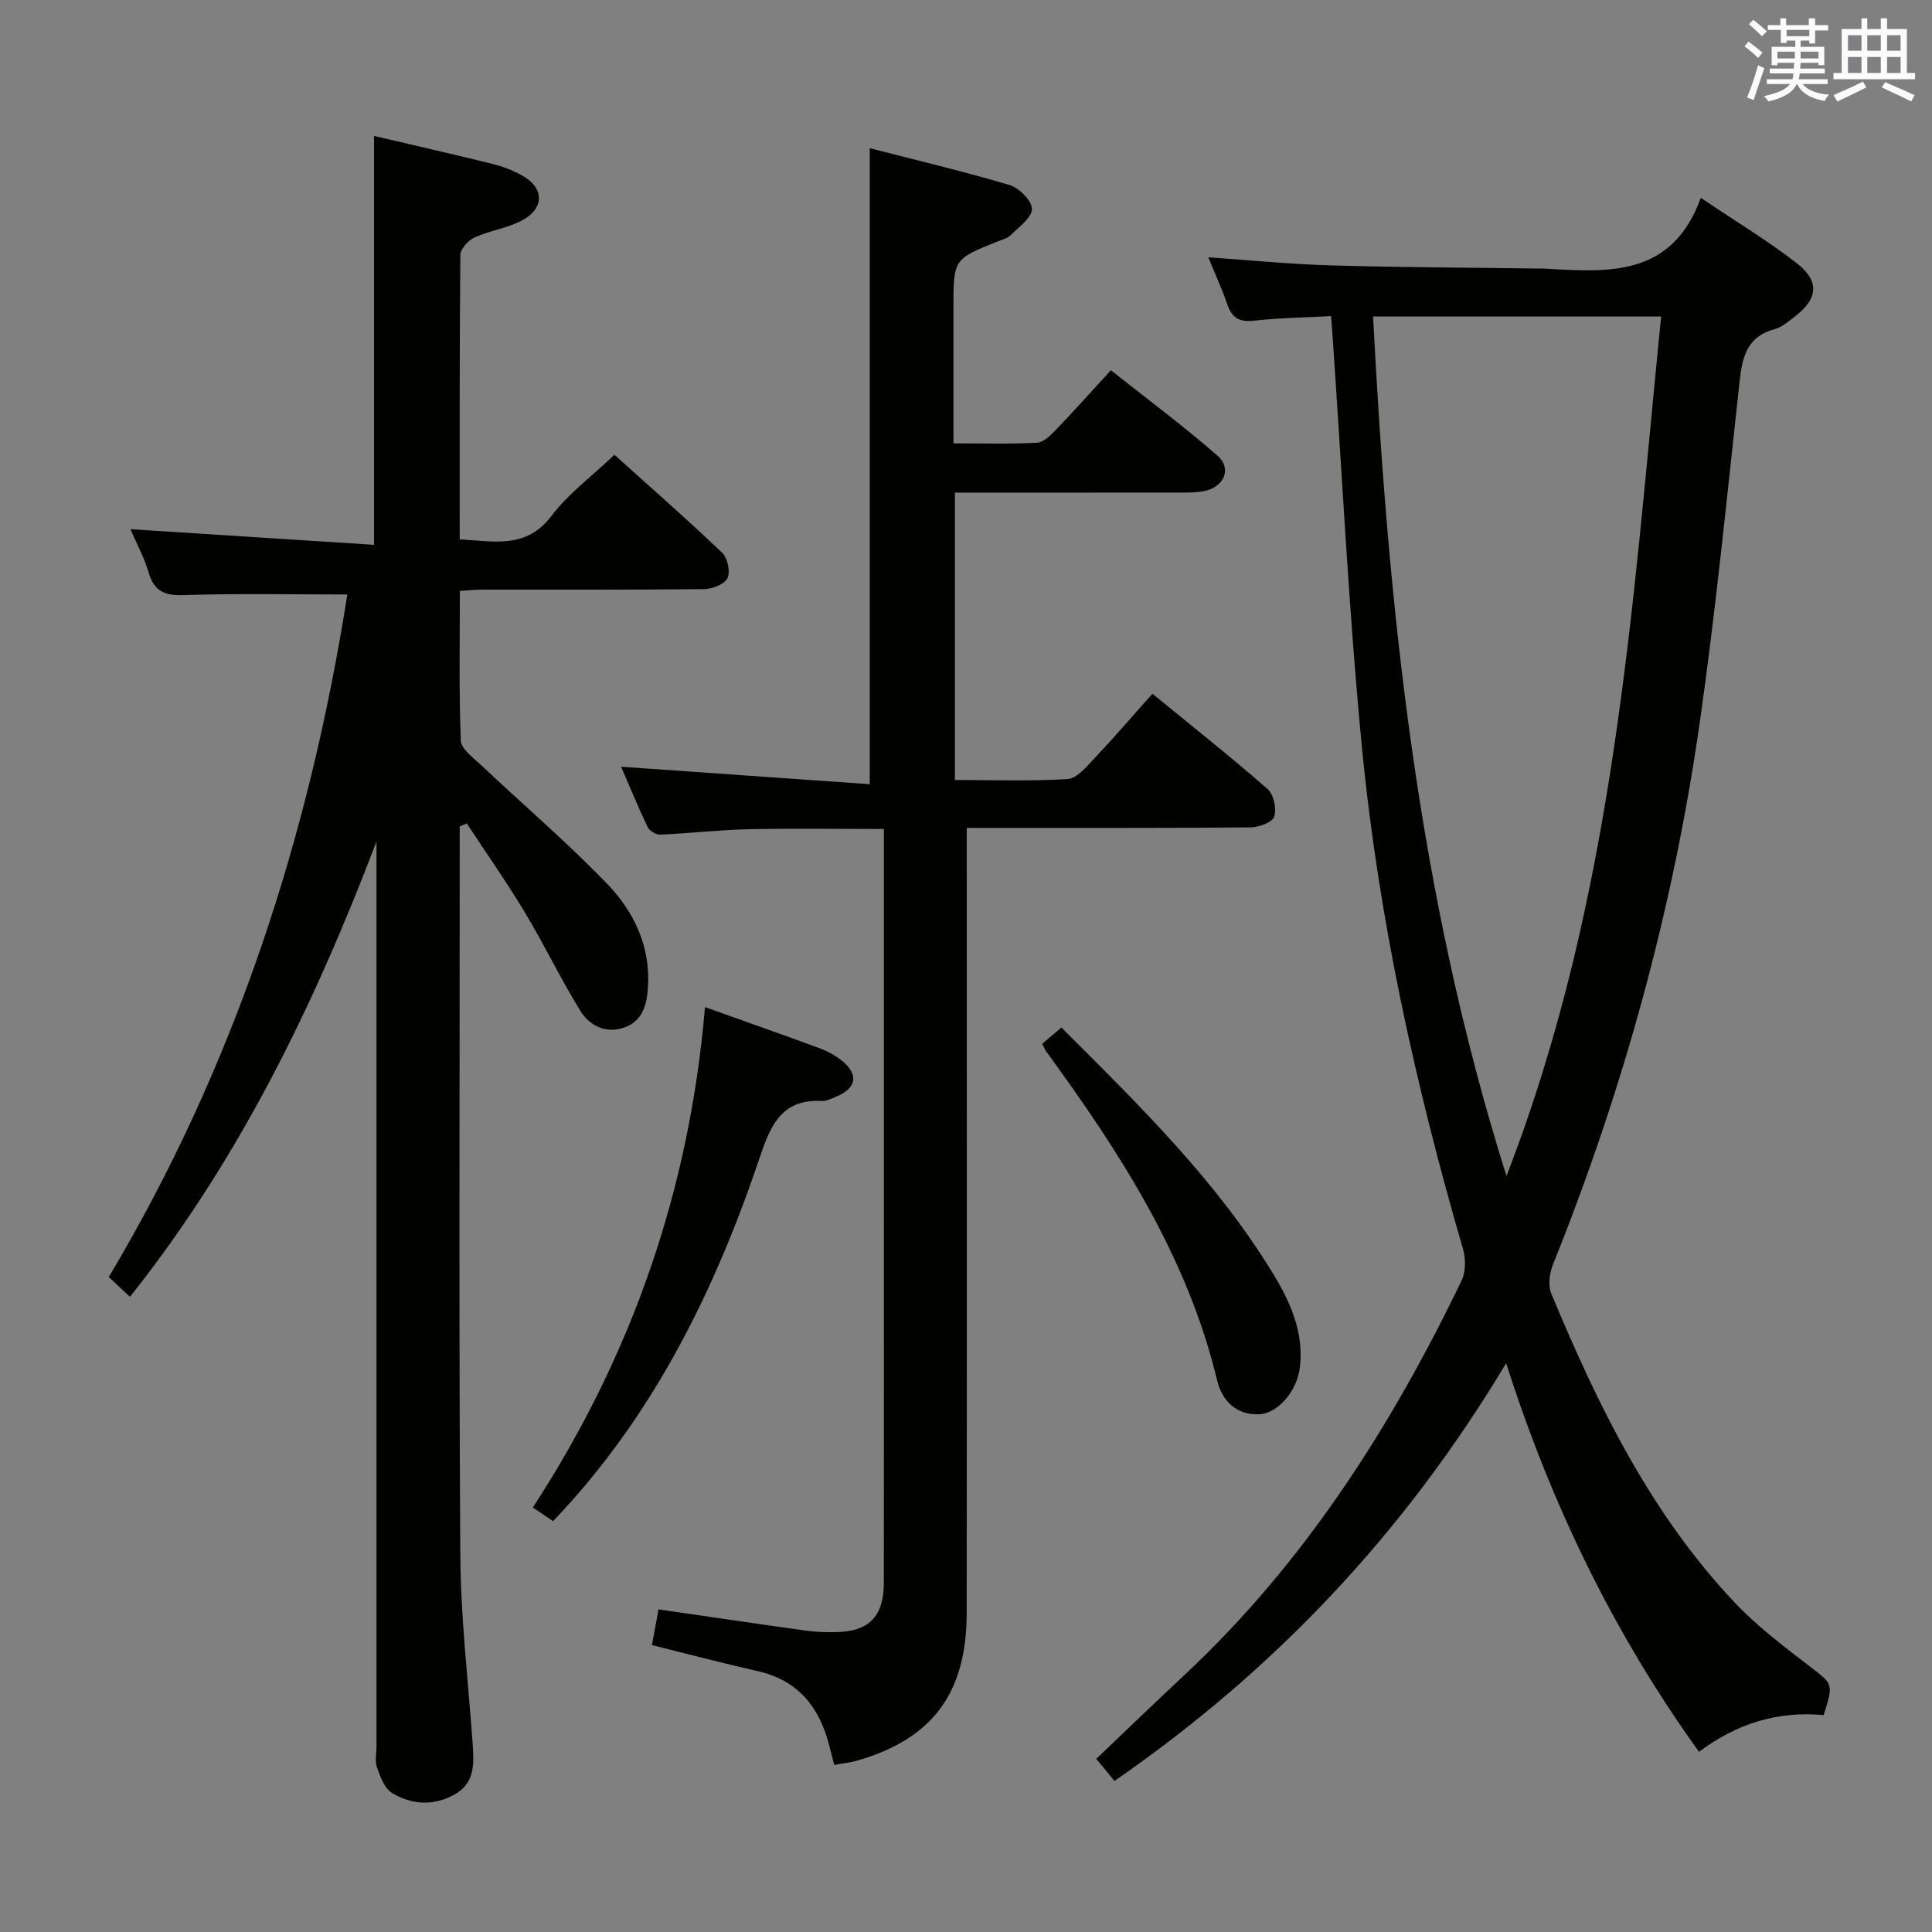 <svg enable-background="new 0 0 400 400" viewBox="0 0 400 400" xmlns="http://www.w3.org/2000/svg"><rect x="0" y="0" width="400" height="400" fill="#808080" stroke="none"/><g fill="#010100"><path d="m377.57 355.09c-9.68-.89-18.05 1.82-25.81 7.6-17.61-24.46-30.52-51.02-39.93-80.45-21.13 35.23-47.98 63.62-81.09 86.48-1.36-1.65-2.48-3.01-3.77-4.57 6.28-5.98 12.25-11.75 18.31-17.41 24.82-23.21 42.72-51.29 57.34-81.64.88-1.82.85-4.53.27-6.54-9.89-34.02-17.5-68.54-20.91-103.79-2.77-28.6-4.14-57.33-6.14-86-.07-.97-.14-1.94-.25-3.32-5.47.29-10.73.36-15.93.94-3.03.34-4.6-.53-5.57-3.39-1.11-3.28-2.59-6.44-3.93-9.72 8.65.59 17.06 1.43 25.48 1.67 14.31.41 28.63.45 42.94.65.33 0 .67-.02 1 0 13.17.75 26.53 1.97 32.55-14.64 7.42 5 13.94 8.92 19.9 13.56 4.77 3.71 4.34 7.36-.41 11-1.31 1.01-2.67 2.23-4.2 2.63-5.7 1.51-6.7 5.73-7.25 10.79-2.6 23.61-4.91 47.26-8.27 70.76-5.52 38.58-15.83 75.94-30.38 112.12-.72 1.79-1.05 4.33-.34 6.02 9.62 23.1 20.54 45.51 37.96 63.94 4.65 4.92 10.15 9.08 15.54 13.22 4.81 3.71 4.98 3.49 2.89 10.09zm-65.67-111.61c22.53-58.14 26.03-118.12 32.02-177.95-20.24 0-39.79 0-59.64 0 3.12 60.06 9.12 119.27 27.62 177.95z"/><path d="m71.91 123.08c-11.61 0-22.72-.24-33.82.13-3.98.13-6.15-.74-7.31-4.65-.93-3.15-2.53-6.1-3.78-9 16.84 1.08 33.56 2.16 50.44 3.24 0-28.95 0-56.67 0-84.66 8.14 1.91 16.36 3.78 24.55 5.8 2.08.51 4.14 1.32 6.02 2.34 4.72 2.56 4.81 6.88-.02 9.4-3.05 1.59-6.65 2.07-9.8 3.51-1.28.59-2.87 2.37-2.88 3.62-.18 19.47-.13 38.95-.13 58.86 7.07.36 13.74 2.1 19.03-4.9 3.46-4.58 8.3-8.13 13-12.61 7.18 6.46 14.89 13.22 22.31 20.28 1.13 1.07 1.73 3.96 1.08 5.28-.63 1.28-3.17 2.23-4.88 2.25-15.33.17-30.66.09-45.99.11-1.3 0-2.6.14-4.52.26 0 10.45-.21 20.73.2 30.98.07 1.76 2.59 3.58 4.22 5.11 8.7 8.21 17.83 15.99 26.11 24.6 5.47 5.68 8.93 12.81 8.42 21.21-.22 3.68-1.02 7.11-4.89 8.49-3.84 1.36-7.21-.36-9.12-3.46-4.09-6.61-7.45-13.67-11.46-20.33-3.78-6.29-8.01-12.32-12.05-18.46-.49.21-.97.41-1.46.62v4.78c0 48.65-.18 97.31.12 145.96.08 12.94 1.6 25.87 2.53 38.8.29 4.08.66 8.26-3.42 10.71-4.32 2.59-9.05 2.42-13.26-.14-1.55-.94-2.41-3.34-3.09-5.26-.47-1.33-.11-2.97-.11-4.47 0-60.65 0-121.3 0-181.95 0-1.77 0-3.54 0-5.31-12.83 33.73-28.36 65.75-51.04 94.27-1.68-1.56-2.87-2.67-4.39-4.09 26.13-43.8 41.53-91.32 49.39-141.32z"/><path d="m136.34 333.21c10.37 1.5 20.54 3.01 30.71 4.42 1.97.27 3.99.31 5.98.28 6.86-.09 9.95-3.22 9.96-10.19.03-27.83.01-55.66.01-83.49 0-23.99 0-47.97 0-72.6-9.47 0-18.71-.15-27.94.05-6.14.14-12.26.85-18.39 1.12-.87.04-2.23-.82-2.61-1.62-1.99-4.17-3.74-8.45-5.47-12.44 17.17 1.21 34.13 2.4 51.48 3.62 0-44.42 0-87.62 0-131.68 9.6 2.47 19.36 4.78 28.95 7.63 1.98.59 4.63 3.24 4.63 4.95.01 1.81-2.69 3.71-4.38 5.41-.66.67-1.75.93-2.68 1.3-9.19 3.68-9.19 3.67-9.19 13.77v28.05c6.12 0 11.73.18 17.31-.13 1.35-.07 2.81-1.54 3.9-2.67 3.69-3.83 7.23-7.81 11.39-12.33 7.44 5.9 15 11.51 22.07 17.69 3.03 2.65 1.4 6.45-2.71 7.31-1.77.37-3.64.32-5.46.32-15.3.02-30.6.01-46.2.01v59.5c7.82 0 15.58.27 23.31-.19 1.89-.11 3.85-2.45 5.41-4.11 4.11-4.35 8.02-8.9 12.18-13.56 8.78 7.19 16.47 13.27 23.84 19.73 1.27 1.11 1.89 4.05 1.38 5.71-.35 1.16-3.13 2.21-4.84 2.23-17.5.16-34.99.1-52.49.11-1.95 0-3.91 0-6.33 0v6.55c0 51.99.04 103.99-.02 155.98-.02 16.61-7.06 26.02-22.51 30.53-1.53.45-3.15.61-4.91.95-.41-1.59-.69-2.69-.97-3.79-2.01-8.04-6.38-13.73-14.91-15.65-7.25-1.63-14.44-3.54-21.86-5.38.47-2.53.91-4.93 1.36-7.39z"/><path d="m145.96 208.51c8.52 3.04 16.16 5.73 23.77 8.53 1.54.57 3.06 1.39 4.36 2.39 3.79 2.94 3.35 5.87-1.05 7.65-.92.37-1.91.91-2.84.86-7.91-.4-10.43 4.37-12.7 11.12-9.38 27.93-22.15 54.08-42.99 75.88-1.23-.83-2.42-1.64-4.19-2.83 20.44-31.39 32.43-65.66 35.64-103.6z"/><path d="m215.78 216.11c1.42-1.2 2.54-2.15 3.97-3.37 15.97 15.94 32.06 31.62 43.85 51 3.57 5.87 6.36 12.09 5.54 19.29-.55 4.84-4.47 9.65-8.56 9.79-4.69.16-7.59-2.92-8.57-6.98-6.17-25.64-20.1-47.19-35.36-68.08-.29-.38-.46-.85-.87-1.65z"/></g><path d="m361.2 9.6.8-1c.9.7 1.9 1.4 2.9 2.3l-.9 1.1c-1-1-2-1.8-2.8-2.4zm.5 10.6c.9-2.1 1.6-4.3 2.3-6.7.4.2.8.4 1.3.6-.7 2.1-1.5 4.3-2.2 6.6zm.4-15.2.9-.9c1 .8 2 1.6 2.8 2.4l-1 1c-.9-.9-1.8-1.7-2.7-2.5zm12.5-1.2h1.2v1.4h2.7v1.1h-2.7v2.7h-1.2v-.6h-1.8v1.3h4.9v3.8h-1.2v-.5h-3.7c0 .4-.1.9-.1 1.2h5.1v1h-5.2c0 .5-.1.9-.2 1.2h6v1h-5.2c1.1 1.3 2.9 2 5.5 2.2-.4.4-.7.8-.9 1.3-2.9-.5-4.8-1.6-5.7-3.5h-.1c-.8 1.7-2.7 2.9-5.9 3.6-.2-.4-.6-.8-.9-1.1 2.8-.6 4.6-1.4 5.4-2.5h-4.8v-1h5.3c.1-.3.2-.7.2-1.2h-4.9v-1h5c0-.4 0-.8.1-1.2h-3.5v.5h-1.2v-3.8h4.9v-1.3h-1.8v.5h-1.2v-2.7h-2.7v-1h2.6v-1.4h1.2v1.4h4.7v-1.4zm-6.6 8.3h3.6c0-.4 0-.9 0-1.4h-3.6zm1.9-4.6h4.7v-1.3h-4.7zm6.6 3.2h-3.7v1.4h3.7z" fill="#fbfafc"/><path d="m385.3 3.8h1.3v2.2h2.8v-2.2h1.3v2.2h4.1v9.1h1.7v1.3h-16.9v-1.3h1.7v-9.1h4.1v-2.2zm.4 13.1.7 1.2c-1.8.9-3.8 1.9-6 2.9-.2-.4-.5-.8-.8-1.3 2.3-1 4.3-1.9 6.1-2.8zm-3.1-6.4h2.8v-3.2h-2.8zm0 4.6h2.8v-3.3h-2.8zm4-4.6h2.8v-3.2h-2.8zm0 4.6h2.8v-3.3h-2.8zm3.7 1.9c2.1.9 4.1 1.8 6.1 2.7l-.7 1.3c-2.2-1.1-4.2-2-6.1-2.9zm3.2-9.7h-2.8v3.2h2.8zm-2.8 7.8h2.8v-3.3h-2.8z" fill="#fbfafc"/></svg>